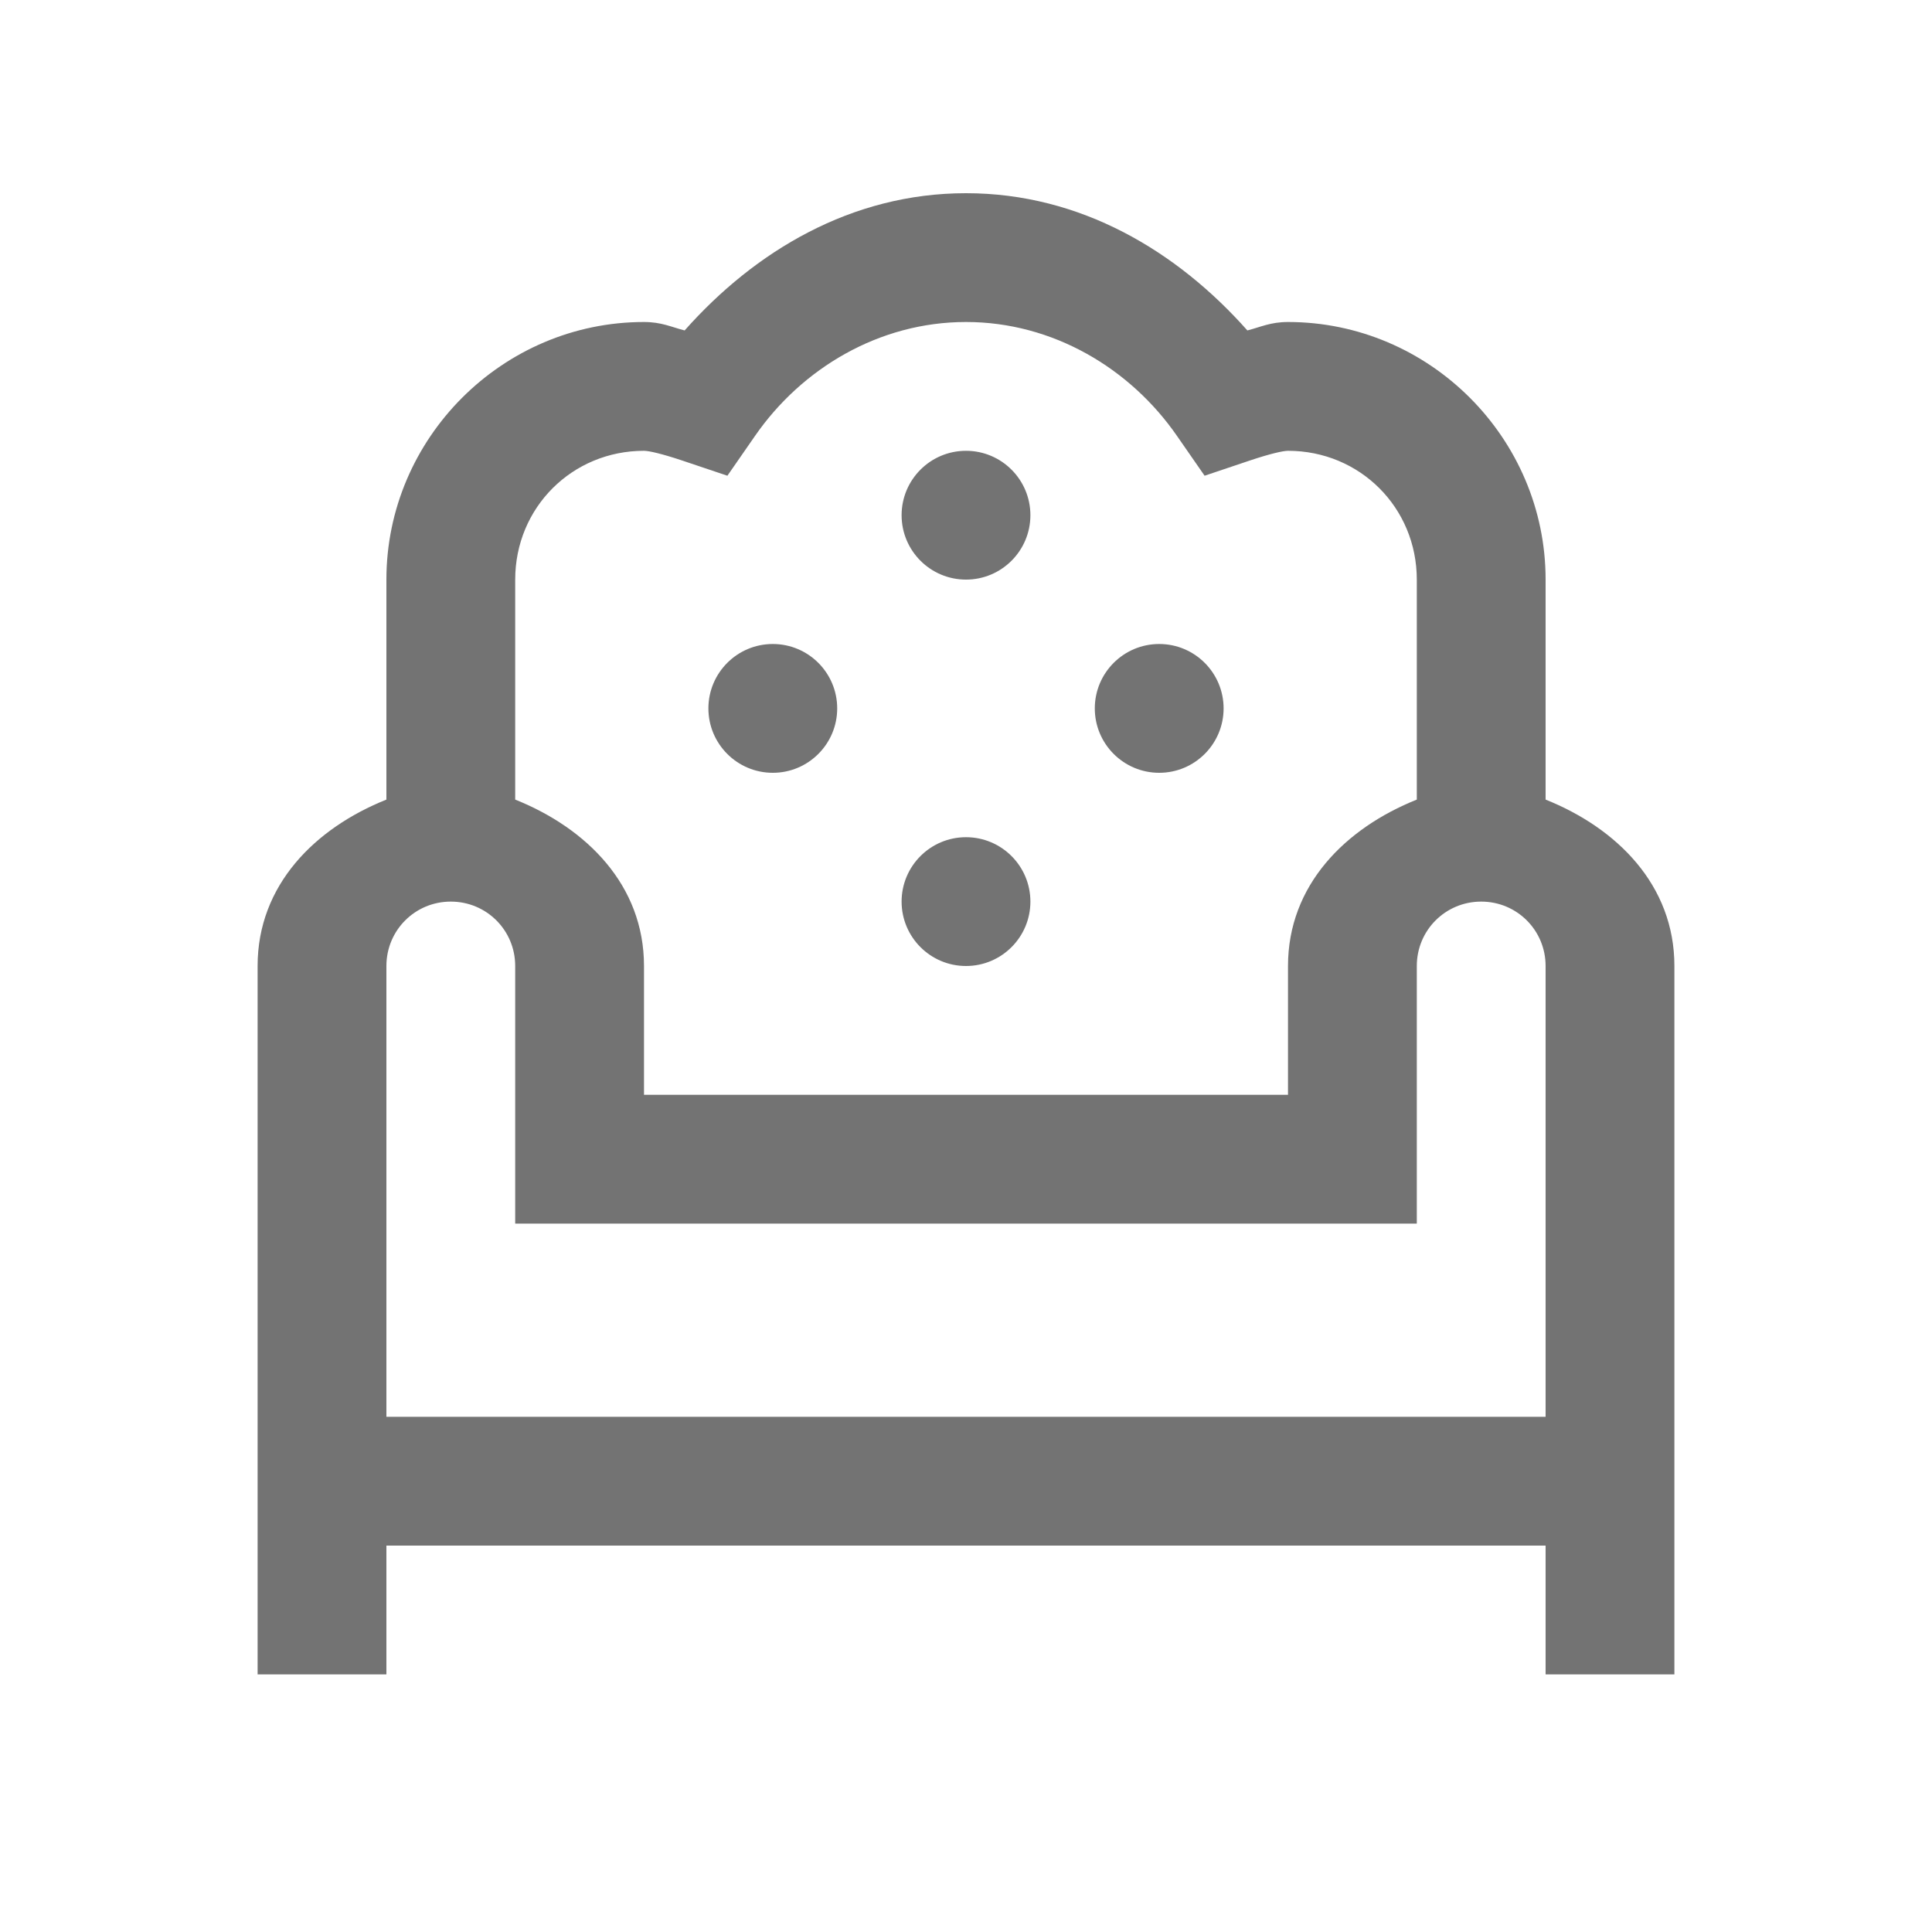 <svg width="30" height="30" viewBox="0 0 30 30" fill="none" xmlns="http://www.w3.org/2000/svg">
<path d="M15 3C13.218 3 11.721 3.902 10.631 5.131C10.424 5.078 10.271 5 10 5C7.803 5 6 6.803 6 9V12.416C4.893 12.859 4 13.743 4 15V23V24V26H6V24H24V26H26V24V23V15C26 13.743 25.107 12.859 24 12.416V9C24 6.803 22.197 5 20 5C19.729 5 19.576 5.078 19.369 5.131C18.279 3.902 16.782 3 15 3ZM15 5C16.347 5 17.55 5.719 18.277 6.77L18.705 7.387L19.416 7.148C19.716 7.048 19.922 7 20 7C21.117 7 22 7.883 22 9V12.416C20.893 12.859 20 13.743 20 15V17H10V15C10 13.743 9.107 12.859 8 12.416V9C8 7.883 8.883 7 10 7C10.078 7 10.284 7.048 10.584 7.148L11.295 7.387L11.723 6.77C12.45 5.719 13.653 5 15 5H15ZM15 7C14.448 7 14 7.448 14 8C14 8.552 14.448 9 15 9C15.552 9 16 8.552 16 8C16 7.448 15.552 7 15 7ZM12 10C11.448 10 11 10.448 11 11C11 11.552 11.448 12 12 12C12.552 12 13 11.552 13 11C13 10.448 12.552 10 12 10ZM18 10C17.448 10 17 10.448 17 11C17 11.552 17.448 12 18 12C18.552 12 19 11.552 19 11C19 10.448 18.552 10 18 10ZM15 13C14.448 13 14 13.448 14 14C14 14.552 14.448 15 15 15C15.552 15 16 14.552 16 14C16 13.448 15.552 13 15 13ZM7 14C7.555 14 8 14.445 8 15V19H22V15C22 14.445 22.445 14 23 14C23.555 14 24 14.445 24 15V22H6V15C6 14.445 6.445 14 7 14Z" fill="#737373"/>
</svg>
